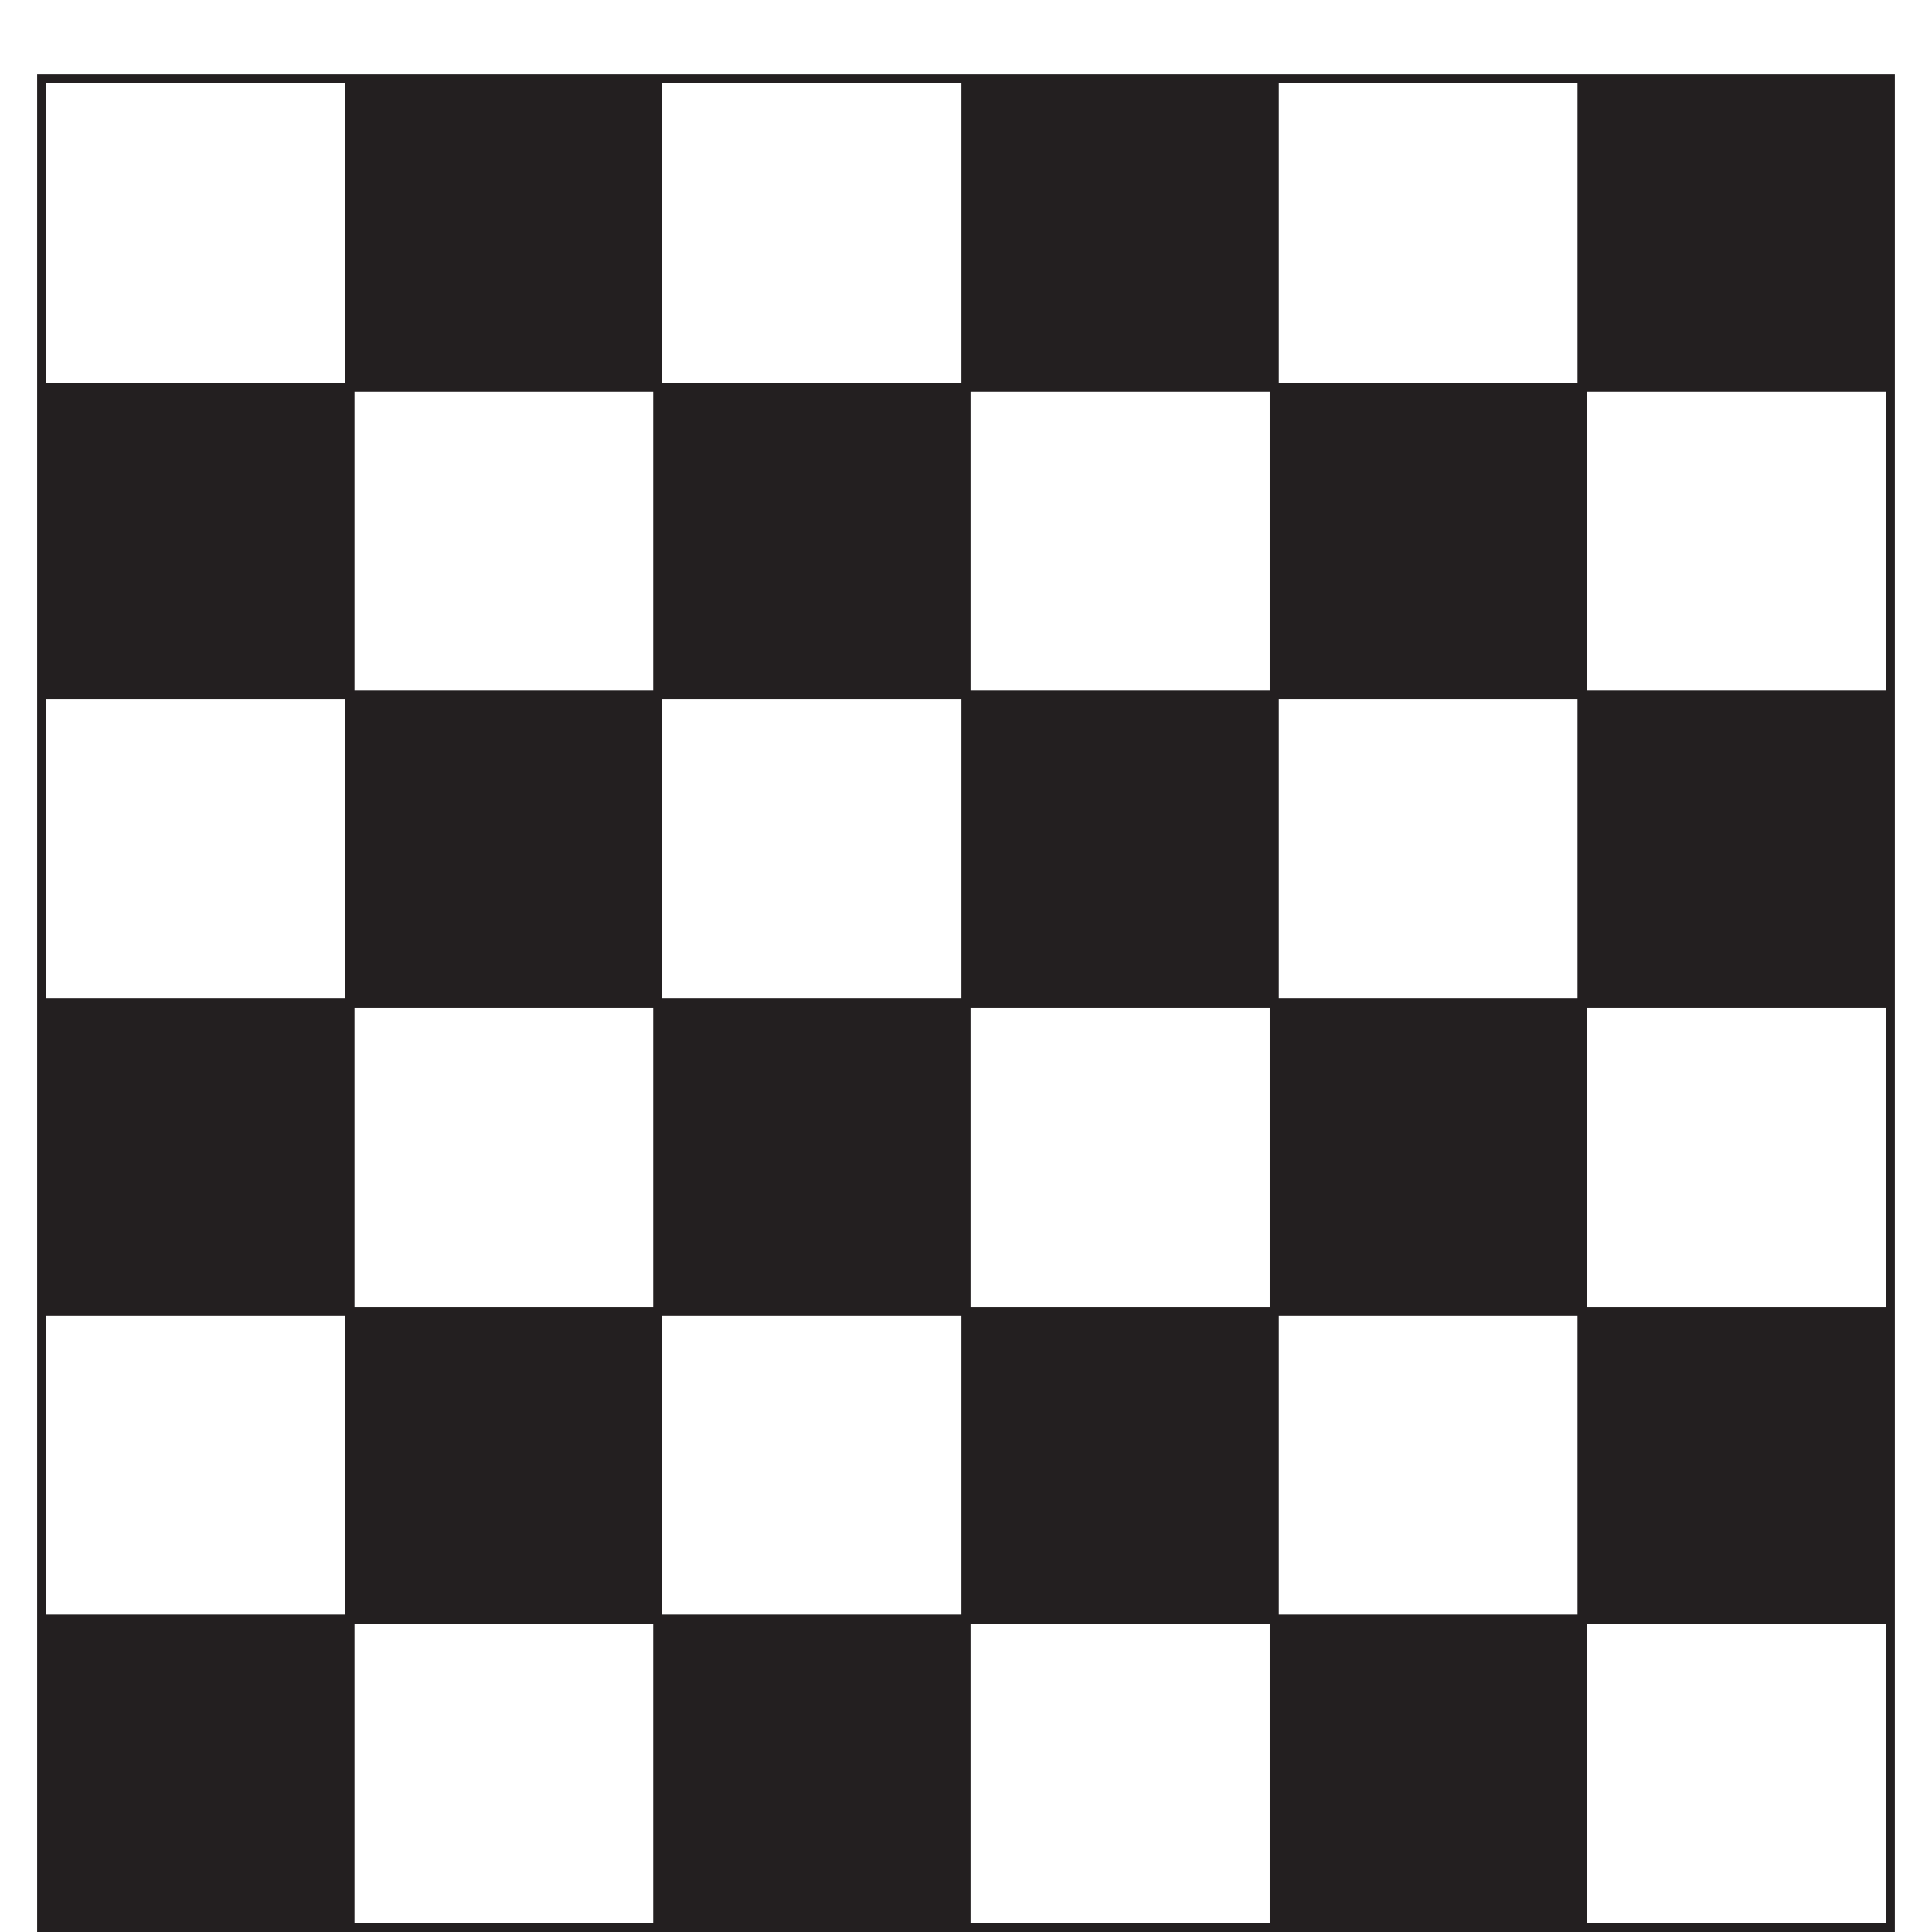 <?xml version="1.0" encoding="iso-8859-1"?>
<!-- Generator: Adobe Illustrator 16.0.0, SVG Export Plug-In . SVG Version: 6.00 Build 0)  -->
<!DOCTYPE svg PUBLIC "-//W3C//DTD SVG 1.1//EN" "http://www.w3.org/Graphics/SVG/1.1/DTD/svg11.dtd">
<svg version="1.1" xmlns="http://www.w3.org/2000/svg" xmlns:xlink="http://www.w3.org/1999/xlink" x="0px" y="0px"
	 width="212.745px" height="212.744px" viewBox="0 0 212.745 212.744" style="enable-background:new 0 0 212.745 212.744;"
	 xml:space="preserve">
<g id="_x36_by6">
	<rect x="38.527" y="8.682" style="fill:#231F20;" width="33.886" height="33.886"/>
	<rect x="106.397" y="8.682" style="fill:#231F20;" width="33.885" height="33.886"/>
	<rect x="174.169" y="8.682" style="fill:#231F20;" width="33.984" height="33.886"/>
	<rect x="72.413" y="42.568" style="fill:#231F20;" width="33.985" height="33.985"/>
	<rect x="140.282" y="42.568" style="fill:#231F20;" width="33.887" height="33.985"/>
	<rect x="4.591" y="42.568" style="fill:#231F20;" width="33.936" height="34.035"/>
	<rect x="38.527" y="76.603" style="fill:#231F20;" width="33.935" height="33.886"/>
	<rect x="106.397" y="76.553" style="fill:#231F20;" width="33.836" height="33.936"/>
	<rect x="174.169" y="76.553" style="fill:#231F20;" width="33.984" height="33.936"/>
	<rect x="140.233" y="110.488" style="fill:#231F20;" width="33.984" height="33.886"/>
	<rect x="72.462" y="110.488" style="fill:#231F20;" width="33.936" height="33.886"/>
	<rect x="4.591" y="110.488" style="fill:#231F20;" width="33.886" height="33.886"/>
	<rect x="38.477" y="144.374" style="fill:#231F20;" width="33.985" height="33.985"/>
	<rect x="106.397" y="144.374" style="fill:#231F20;" width="33.885" height="33.985"/>
	<rect x="174.218" y="144.374" style="fill:#231F20;" width="33.936" height="33.985"/>
	<rect x="4.591" y="178.359" style="fill:#231F20;" width="33.936" height="33.885"/>
	<rect x="72.462" y="178.359" style="fill:#231F20;" width="33.936" height="33.885"/>
	<rect x="140.282" y="178.359" style="fill:#231F20;" width="33.936" height="33.885"/>
	<g>
		<rect x="4.591" y="8.682" style="fill:none;stroke:#231F20;stroke-miterlimit:10;" width="203.562" height="203.562"/>
		<line style="fill:none;stroke:#231F20;stroke-miterlimit:10;" x1="4.591" y1="178.301" x2="208.153" y2="178.301"/>
		<line style="fill:none;stroke:#231F20;stroke-miterlimit:10;" x1="4.591" y1="144.406" x2="208.153" y2="144.406"/>
		<line style="fill:none;stroke:#231F20;stroke-miterlimit:10;" x1="4.591" y1="110.463" x2="208.153" y2="110.463"/>
		<line style="fill:none;stroke:#231F20;stroke-miterlimit:10;" x1="4.591" y1="76.52" x2="208.153" y2="76.52"/>
		<line style="fill:none;stroke:#231F20;stroke-miterlimit:10;" x1="4.591" y1="42.625" x2="208.153" y2="42.625"/>
		<line style="fill:none;stroke:#231F20;stroke-miterlimit:10;" x1="174.21" y1="8.682" x2="174.21" y2="212.244"/>
		<line style="fill:none;stroke:#231F20;stroke-miterlimit:10;" x1="140.315" y1="8.682" x2="140.315" y2="212.244"/>
		<line style="fill:none;stroke:#231F20;stroke-miterlimit:10;" x1="106.372" y1="8.682" x2="106.372" y2="212.244"/>
		<line style="fill:none;stroke:#231F20;stroke-miterlimit:10;" x1="72.429" y1="8.682" x2="72.429" y2="212.244"/>
		<line style="fill:none;stroke:#231F20;stroke-miterlimit:10;" x1="38.535" y1="8.682" x2="38.535" y2="212.244"/>
	</g>
</g>
<g id="Layer_1">
</g>
</svg>

